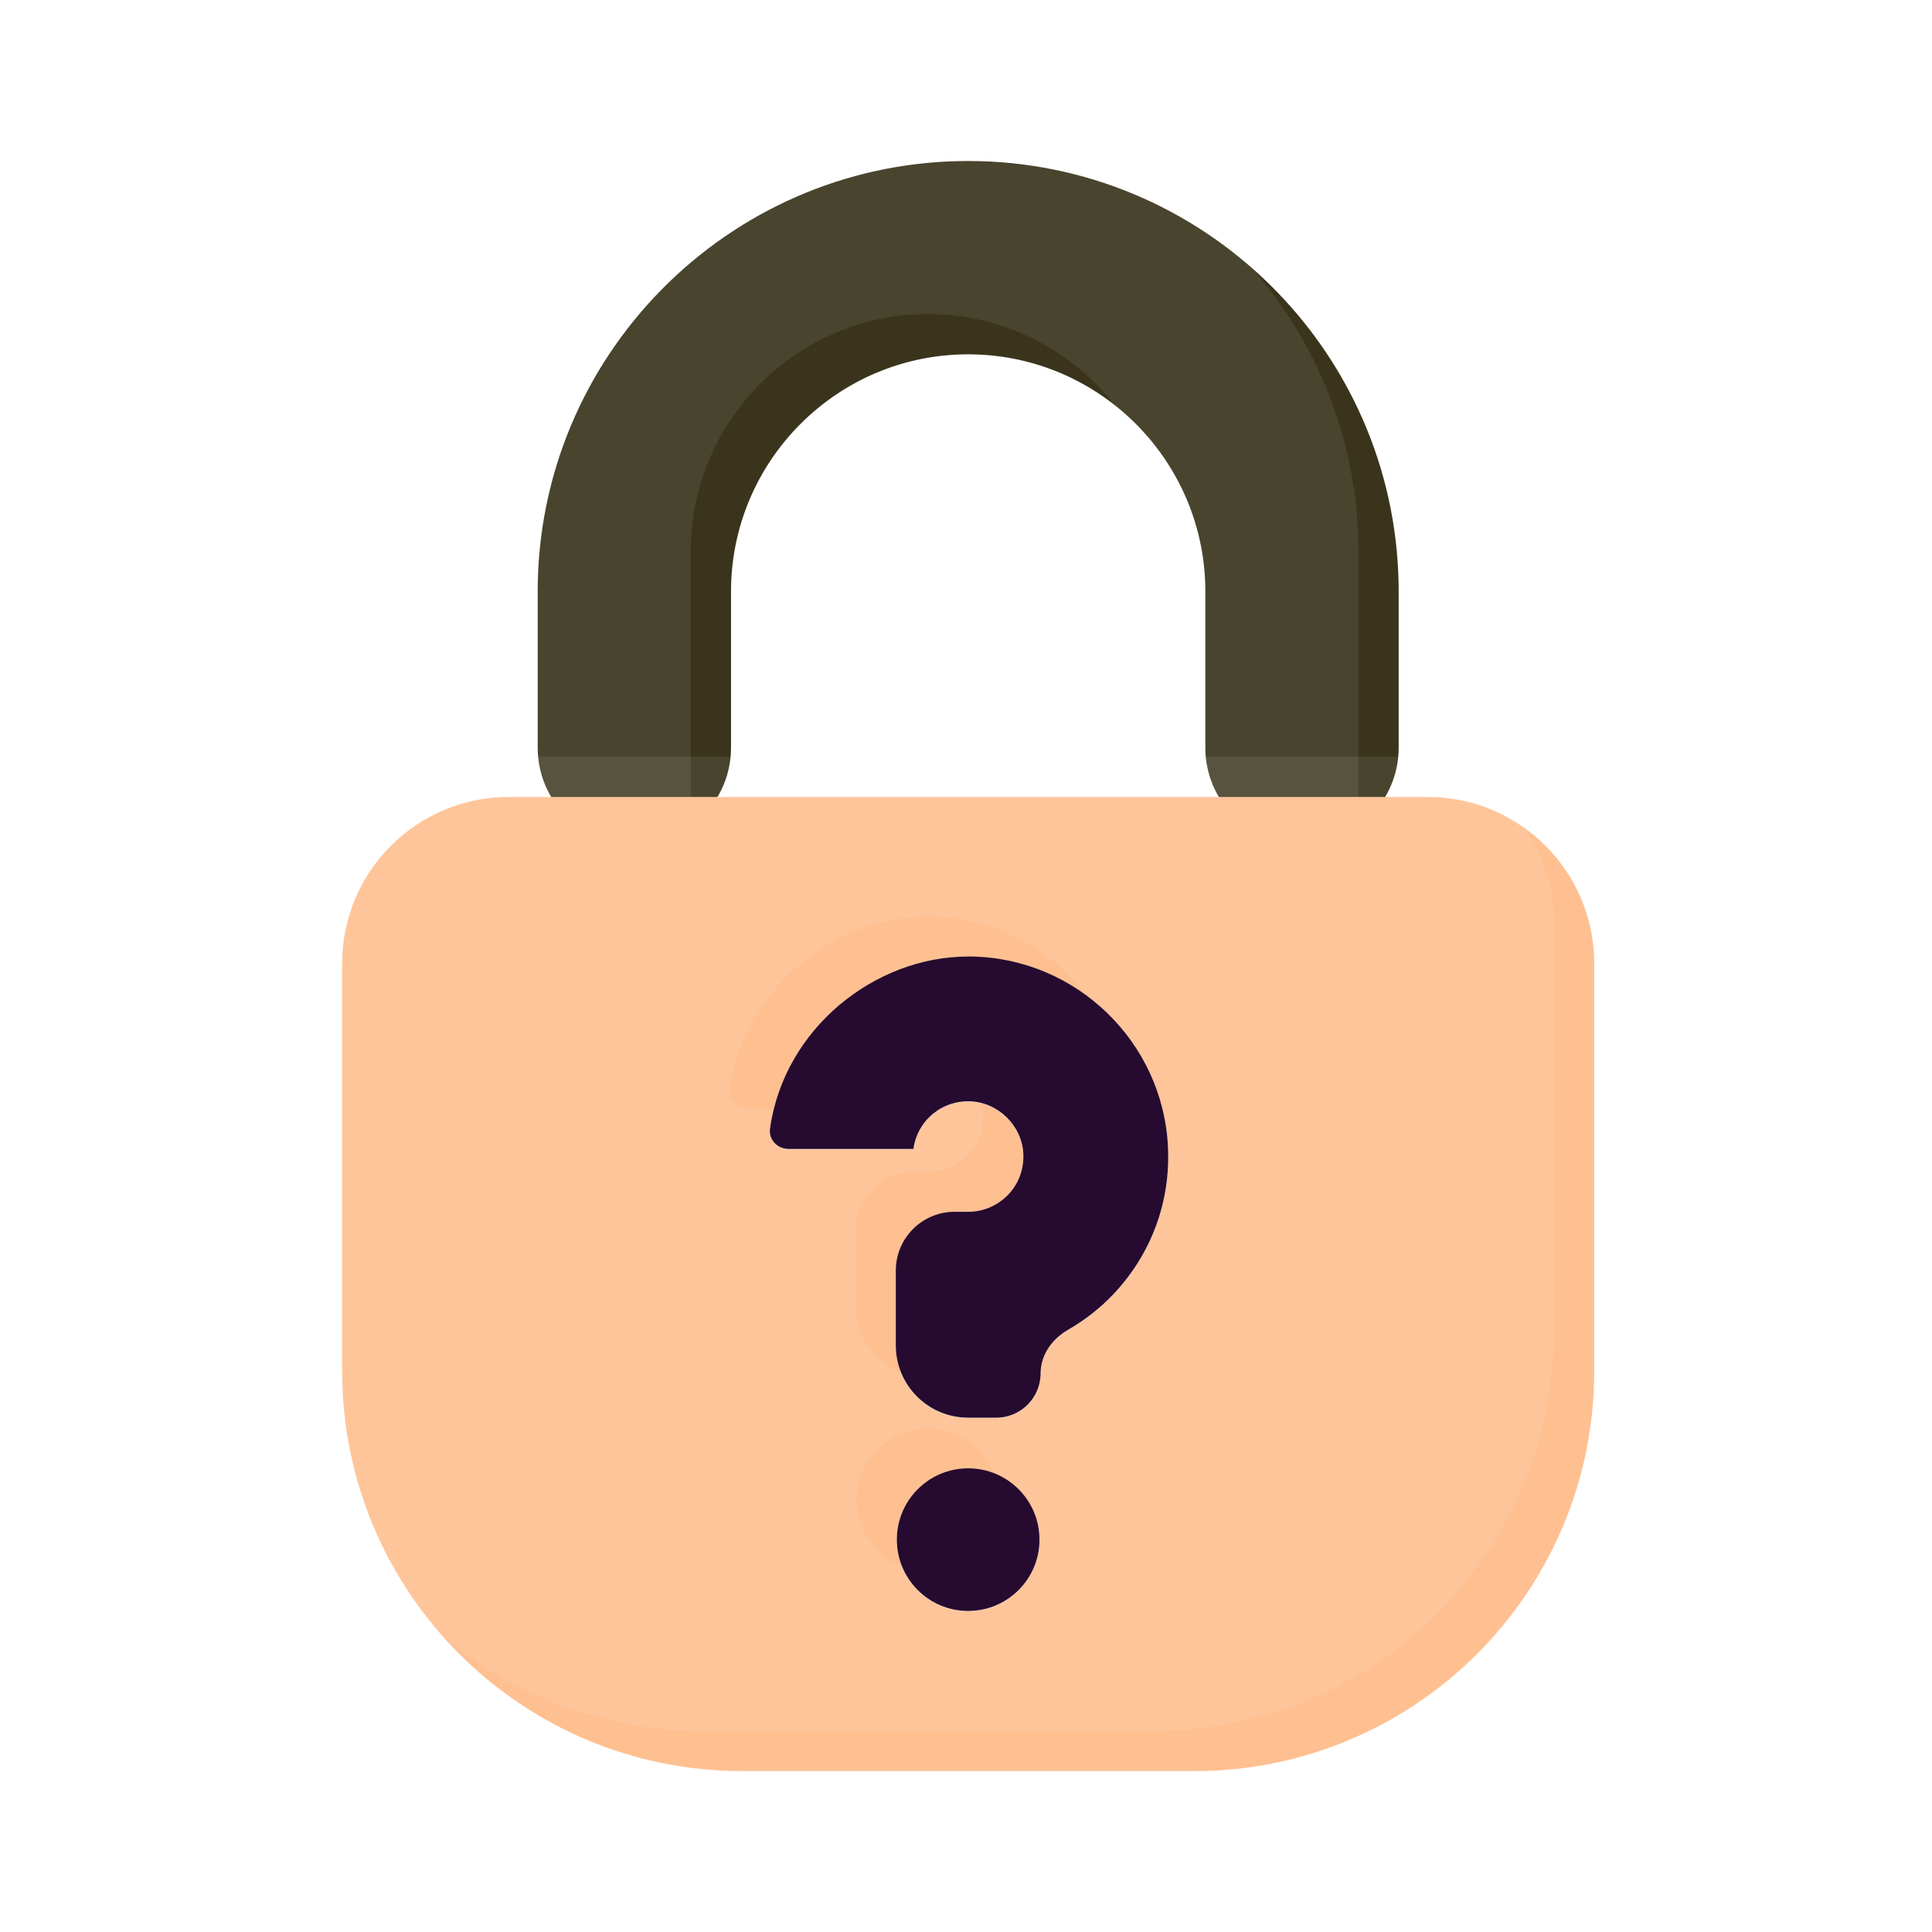 <svg width="96" height="96" viewBox="0 0 96 96" fill="none" xmlns="http://www.w3.org/2000/svg">
<path d="M36.324 29.39V37.151C36.324 39.803 34.173 41.953 31.521 41.953C28.868 41.953 26.718 39.803 26.718 37.151V29.39C26.718 17.714 36.123 8.192 47.755 8.003L48.108 8C59.786 8 69.307 17.405 69.496 29.037L69.499 29.39V37.151C69.499 39.803 67.349 41.953 64.696 41.953C62.043 41.953 59.893 39.803 59.893 37.151V29.39C59.893 22.957 54.712 17.712 48.303 17.608L48.108 17.606C41.61 17.606 36.324 22.892 36.324 29.39Z" fill="#3A341C"/>
<g style="mix-blend-mode:overlay" filter="url(#filter0_i_1476_20783)">
<path d="M36.324 29.39V41.953H26.718V29.39C26.718 17.714 36.123 8.192 47.755 8.003L48.108 8C59.786 8 69.307 17.405 69.496 29.037L69.499 29.39V41.953H59.893V29.39C59.893 22.957 54.712 17.712 48.303 17.608L48.108 17.606C41.61 17.606 36.324 22.892 36.324 29.39Z" fill="white" fill-opacity="0.08"/>
</g>
<path fill-rule="evenodd" clip-rule="evenodd" d="M79.217 68.127C79.217 79.106 70.318 88.005 59.34 88.005H36.877C25.899 88.005 17 79.106 17 68.127V47.877C17 43.306 20.706 39.6 25.277 39.6H48.108L48.108 39.601L70.94 39.6C75.511 39.6 79.217 43.306 79.217 47.877V68.127ZM44.511 66.862C44.511 68.849 46.122 70.46 48.109 70.46H49.501C50.719 70.46 51.707 69.472 51.707 68.254C51.707 67.345 52.277 66.549 53.065 66.097C53.892 65.622 54.654 65.029 55.319 64.329C57.214 62.328 58.178 59.714 58.034 56.96C57.766 51.784 53.496 47.649 48.31 47.543C48.289 47.543 48.268 47.543 48.246 47.543L48.112 47.544C48.111 47.544 48.11 47.544 48.11 47.544C48.109 47.544 48.108 47.543 48.108 47.543C43.465 47.544 38.956 51.122 38.26 56.102C38.189 56.646 38.627 57.104 39.176 57.104H45.38C45.385 57.104 45.389 57.1 45.389 57.095C45.415 56.907 45.46 56.727 45.521 56.554L45.541 56.498C45.551 56.472 45.562 56.446 45.572 56.42L45.6 56.356C45.664 56.212 45.74 56.075 45.827 55.945C45.941 55.776 46.073 55.62 46.221 55.481C46.319 55.389 46.424 55.304 46.535 55.227L46.605 55.18L46.665 55.142L46.709 55.116L46.757 55.088C46.782 55.074 46.808 55.06 46.834 55.047C46.879 55.023 46.925 55.001 46.972 54.98L47.059 54.943C47.104 54.924 47.149 54.907 47.195 54.891L47.254 54.871C47.33 54.847 47.408 54.826 47.486 54.808C47.526 54.799 47.566 54.791 47.606 54.783L47.663 54.774L47.721 54.765L47.788 54.757C47.83 54.752 47.873 54.748 47.916 54.745L47.977 54.742L48.039 54.739L48.108 54.739C48.108 54.739 48.109 54.739 48.109 54.74C48.109 54.74 48.109 54.741 48.11 54.741L48.166 54.739C49.572 54.768 50.776 55.929 50.848 57.335C50.886 58.097 50.623 58.822 50.1 59.374L50.051 59.423L49.992 59.48C49.496 59.947 48.863 60.208 48.184 60.226L48.109 60.227L47.433 60.227C45.819 60.227 44.511 61.536 44.511 63.15V66.862ZM48.109 72.975C48.109 72.975 48.109 72.975 48.109 72.975C46.151 72.975 44.563 74.561 44.563 76.519C44.563 78.476 46.15 80.063 48.108 80.063C48.108 80.063 48.108 80.063 48.108 80.063L48.109 80.063L48.172 80.063C50.1 80.028 51.652 78.455 51.652 76.519C51.652 74.562 50.066 72.975 48.109 72.975Z" fill="#FFC091"/>
<g style="mix-blend-mode:overlay" filter="url(#filter1_i_1476_20783)">
<path fill-rule="evenodd" clip-rule="evenodd" d="M79.217 68.127C79.217 79.106 70.318 88.005 59.34 88.005H36.877C25.899 88.005 17 79.106 17 68.127V47.877C17 43.306 20.706 39.6 25.277 39.6H48.108L48.108 39.601L70.94 39.6C75.511 39.6 79.217 43.306 79.217 47.877V68.127ZM44.511 66.862C44.511 68.849 46.122 70.46 48.109 70.46H49.501C50.719 70.46 51.707 69.472 51.707 68.254C51.707 67.345 52.277 66.549 53.065 66.097C53.892 65.622 54.654 65.029 55.319 64.329C57.214 62.328 58.178 59.714 58.034 56.96C57.766 51.784 53.496 47.649 48.31 47.543C48.289 47.543 48.268 47.543 48.246 47.543L48.112 47.544C48.111 47.544 48.11 47.544 48.11 47.544C48.109 47.544 48.108 47.543 48.108 47.543C43.465 47.544 38.956 51.122 38.26 56.102C38.189 56.646 38.627 57.104 39.176 57.104H45.38C45.385 57.104 45.389 57.1 45.389 57.095C45.415 56.907 45.46 56.727 45.521 56.554L45.541 56.498C45.551 56.472 45.562 56.446 45.572 56.42L45.6 56.356C45.664 56.212 45.74 56.075 45.827 55.945C45.941 55.776 46.073 55.62 46.221 55.481C46.319 55.389 46.424 55.304 46.535 55.227L46.605 55.18L46.665 55.142L46.709 55.116L46.757 55.088C46.782 55.074 46.808 55.06 46.834 55.047C46.879 55.023 46.925 55.001 46.972 54.98L47.059 54.943C47.104 54.924 47.149 54.907 47.195 54.891L47.254 54.871C47.33 54.847 47.408 54.826 47.486 54.808C47.526 54.799 47.566 54.791 47.606 54.783L47.663 54.774L47.721 54.765L47.788 54.757C47.83 54.752 47.873 54.748 47.916 54.745L47.977 54.742L48.039 54.739L48.108 54.739C48.108 54.739 48.109 54.739 48.109 54.74C48.109 54.74 48.109 54.741 48.11 54.741L48.166 54.739C49.572 54.768 50.776 55.929 50.848 57.335C50.886 58.097 50.623 58.822 50.1 59.374L50.051 59.423L49.992 59.48C49.496 59.947 48.863 60.208 48.184 60.226L48.109 60.227L47.433 60.227C45.819 60.227 44.511 61.536 44.511 63.15V66.862ZM48.109 72.975C48.109 72.975 48.109 72.975 48.109 72.975C46.151 72.975 44.563 74.561 44.563 76.519C44.563 78.476 46.15 80.063 48.108 80.063C48.108 80.063 48.108 80.063 48.108 80.063L48.109 80.063L48.172 80.063C50.1 80.028 51.652 78.455 51.652 76.519C51.652 74.562 50.066 72.975 48.109 72.975Z" fill="white" fill-opacity="0.08"/>
</g>
<path fill-rule="evenodd" clip-rule="evenodd" d="M48.109 70.446C46.122 70.446 44.511 68.835 44.511 66.848V63.135C44.511 61.521 45.819 60.213 47.433 60.213H48.109C48.109 60.213 48.109 60.213 48.109 60.213C48.109 60.213 48.109 60.213 48.109 60.213L48.184 60.212C48.863 60.194 49.496 59.932 49.992 59.466L50.051 59.408L50.1 59.359C50.623 58.807 50.886 58.083 50.848 57.32C50.776 55.915 49.572 54.754 48.166 54.725L48.11 54.727C48.109 54.727 48.109 54.726 48.109 54.725C48.109 54.725 48.108 54.724 48.108 54.724L48.039 54.725L47.977 54.727L47.916 54.731C47.873 54.734 47.83 54.737 47.788 54.742L47.721 54.751L47.663 54.759L47.606 54.769C47.566 54.776 47.526 54.785 47.486 54.794C47.407 54.812 47.33 54.833 47.254 54.857L47.195 54.877C47.149 54.893 47.104 54.91 47.059 54.928L46.971 54.966L46.992 54.956C46.939 54.98 46.886 55.005 46.834 55.032C46.808 55.046 46.782 55.059 46.757 55.074L46.709 55.101L46.665 55.127L46.605 55.166L46.535 55.213C46.424 55.289 46.319 55.374 46.221 55.466C46.073 55.605 45.941 55.761 45.827 55.931C45.74 56.06 45.664 56.197 45.6 56.341L45.572 56.405C45.562 56.431 45.551 56.457 45.541 56.484L45.521 56.54C45.46 56.712 45.415 56.893 45.389 57.08C45.389 57.086 45.385 57.09 45.38 57.09H39.176C38.627 57.09 38.189 56.632 38.26 56.087C38.956 51.108 43.465 47.53 48.108 47.529C48.108 47.529 48.109 47.529 48.11 47.529C48.11 47.53 48.111 47.53 48.112 47.53L48.246 47.529C48.268 47.529 48.289 47.529 48.31 47.529C53.496 47.634 57.766 51.77 58.034 56.946C58.178 59.7 57.214 62.314 55.319 64.315C54.654 65.015 53.892 65.608 53.065 66.082C52.277 66.534 51.707 67.331 51.707 68.24C51.707 69.458 50.719 70.446 49.501 70.446H48.109ZM48.109 72.96C48.109 72.96 48.109 72.96 48.109 72.96C50.066 72.961 51.652 74.547 51.652 76.504C51.652 78.441 50.1 80.014 48.172 80.048L48.109 80.049C48.109 80.049 48.109 80.049 48.109 80.049C48.109 80.049 48.108 80.048 48.108 80.049L48.108 80.049C48.108 80.049 48.108 80.049 48.108 80.049C46.15 80.049 44.563 78.462 44.563 76.505C44.563 74.547 46.15 72.96 48.108 72.96C48.108 72.96 48.108 72.96 48.108 72.96L48.108 72.961C48.108 72.961 48.109 72.961 48.109 72.96Z" fill="#260A2F"/>
<defs>
<filter id="filter0_i_1476_20783" x="24.718" y="6" width="44.781" height="35.953" filterUnits="userSpaceOnUse" color-interpolation-filters="sRGB">
<feFlood flood-opacity="0" result="BackgroundImageFix"/>
<feBlend mode="normal" in="SourceGraphic" in2="BackgroundImageFix" result="shape"/>
<feColorMatrix in="SourceAlpha" type="matrix" values="0 0 0 0 0 0 0 0 0 0 0 0 0 0 0 0 0 0 127 0" result="hardAlpha"/>
<feOffset dx="-2" dy="-2"/>
<feGaussianBlur stdDeviation="2"/>
<feComposite in2="hardAlpha" operator="arithmetic" k2="-1" k3="1"/>
<feColorMatrix type="matrix" values="0 0 0 0 0 0 0 0 0 0 0 0 0 0 0 0 0 0 0.4 0"/>
<feBlend mode="normal" in2="shape" result="effect1_innerShadow_1476_20783"/>
</filter>
<filter id="filter1_i_1476_20783" x="15" y="37.6" width="64.217" height="50.404" filterUnits="userSpaceOnUse" color-interpolation-filters="sRGB">
<feFlood flood-opacity="0" result="BackgroundImageFix"/>
<feBlend mode="normal" in="SourceGraphic" in2="BackgroundImageFix" result="shape"/>
<feColorMatrix in="SourceAlpha" type="matrix" values="0 0 0 0 0 0 0 0 0 0 0 0 0 0 0 0 0 0 127 0" result="hardAlpha"/>
<feOffset dx="-2" dy="-2"/>
<feGaussianBlur stdDeviation="2"/>
<feComposite in2="hardAlpha" operator="arithmetic" k2="-1" k3="1"/>
<feColorMatrix type="matrix" values="0 0 0 0 0 0 0 0 0 0 0 0 0 0 0 0 0 0 0.24 0"/>
<feBlend mode="normal" in2="shape" result="effect1_innerShadow_1476_20783"/>
</filter>
</defs>
</svg>
